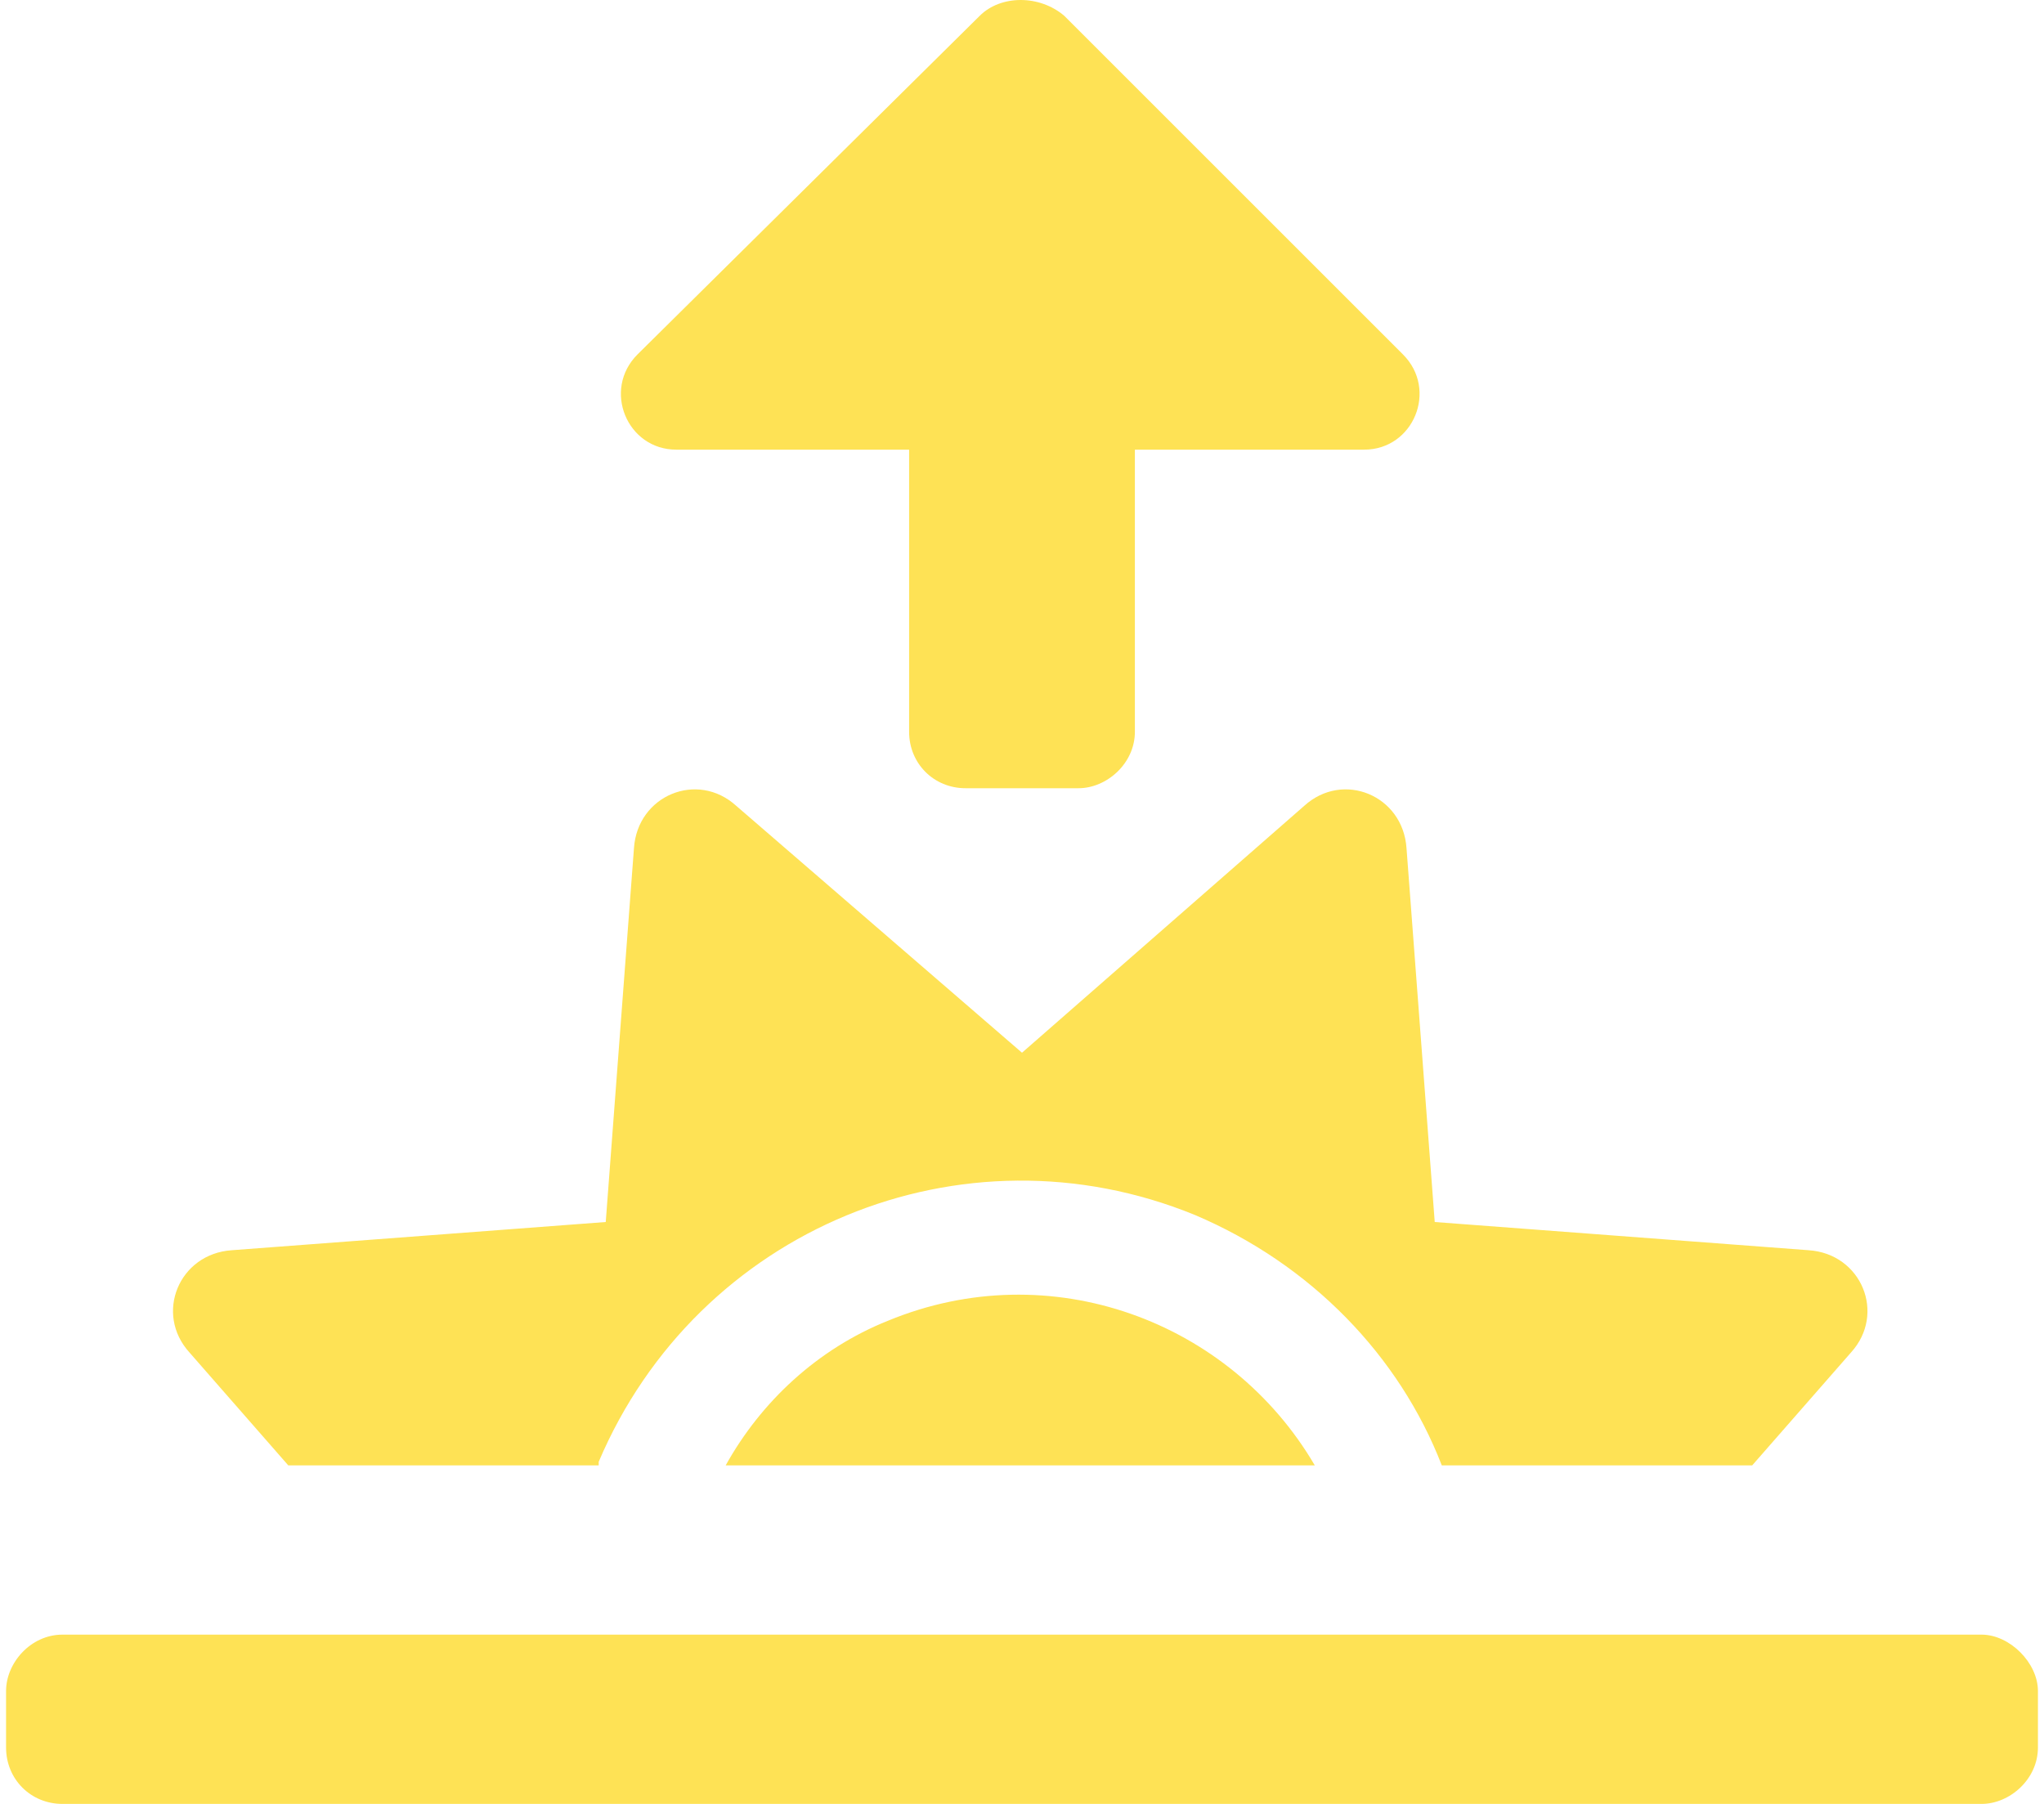 <svg width="145" height="128" viewBox="0 0 145 128" fill="none" xmlns="http://www.w3.org/2000/svg">
<path d="M62.991 93.716C57.986 95.719 53.982 99.472 51.48 103.977H93.27C87.264 93.716 74.502 88.962 62.991 93.716ZM20.449 103.977H42.471V103.726C49.478 87.21 68.246 79.453 84.762 86.209C93.02 89.713 99.276 96.219 102.279 103.977H124.301L131.308 95.969C133.81 93.216 132.058 88.962 128.305 88.712L101.779 86.71L99.777 60.184C99.526 56.43 95.272 54.678 92.52 57.181L72.5 74.698L52.23 57.181C49.478 54.678 45.223 56.43 44.973 60.184L42.971 86.71L16.445 88.712C12.692 88.962 10.94 93.216 13.442 95.969L20.449 103.977ZM140.567 115.988H4.434C2.181 115.988 0.43 117.99 0.43 119.992V123.996C0.43 126.248 2.181 128 4.434 128H140.567C142.569 128 144.57 126.248 144.57 123.996V119.992C144.57 117.99 142.569 115.988 140.567 115.988ZM47.976 31.906H64.492V51.926C64.492 54.178 66.244 55.93 68.496 55.93H76.504C78.506 55.93 80.508 54.178 80.508 51.926V31.906H96.774C100.277 31.906 102.029 27.652 99.526 25.15L75.503 1.126C73.751 -0.375 70.999 -0.375 69.497 1.126L45.223 25.15C42.721 27.652 44.473 31.906 47.976 31.906Z" fill="#FEE255"/>
</svg>
